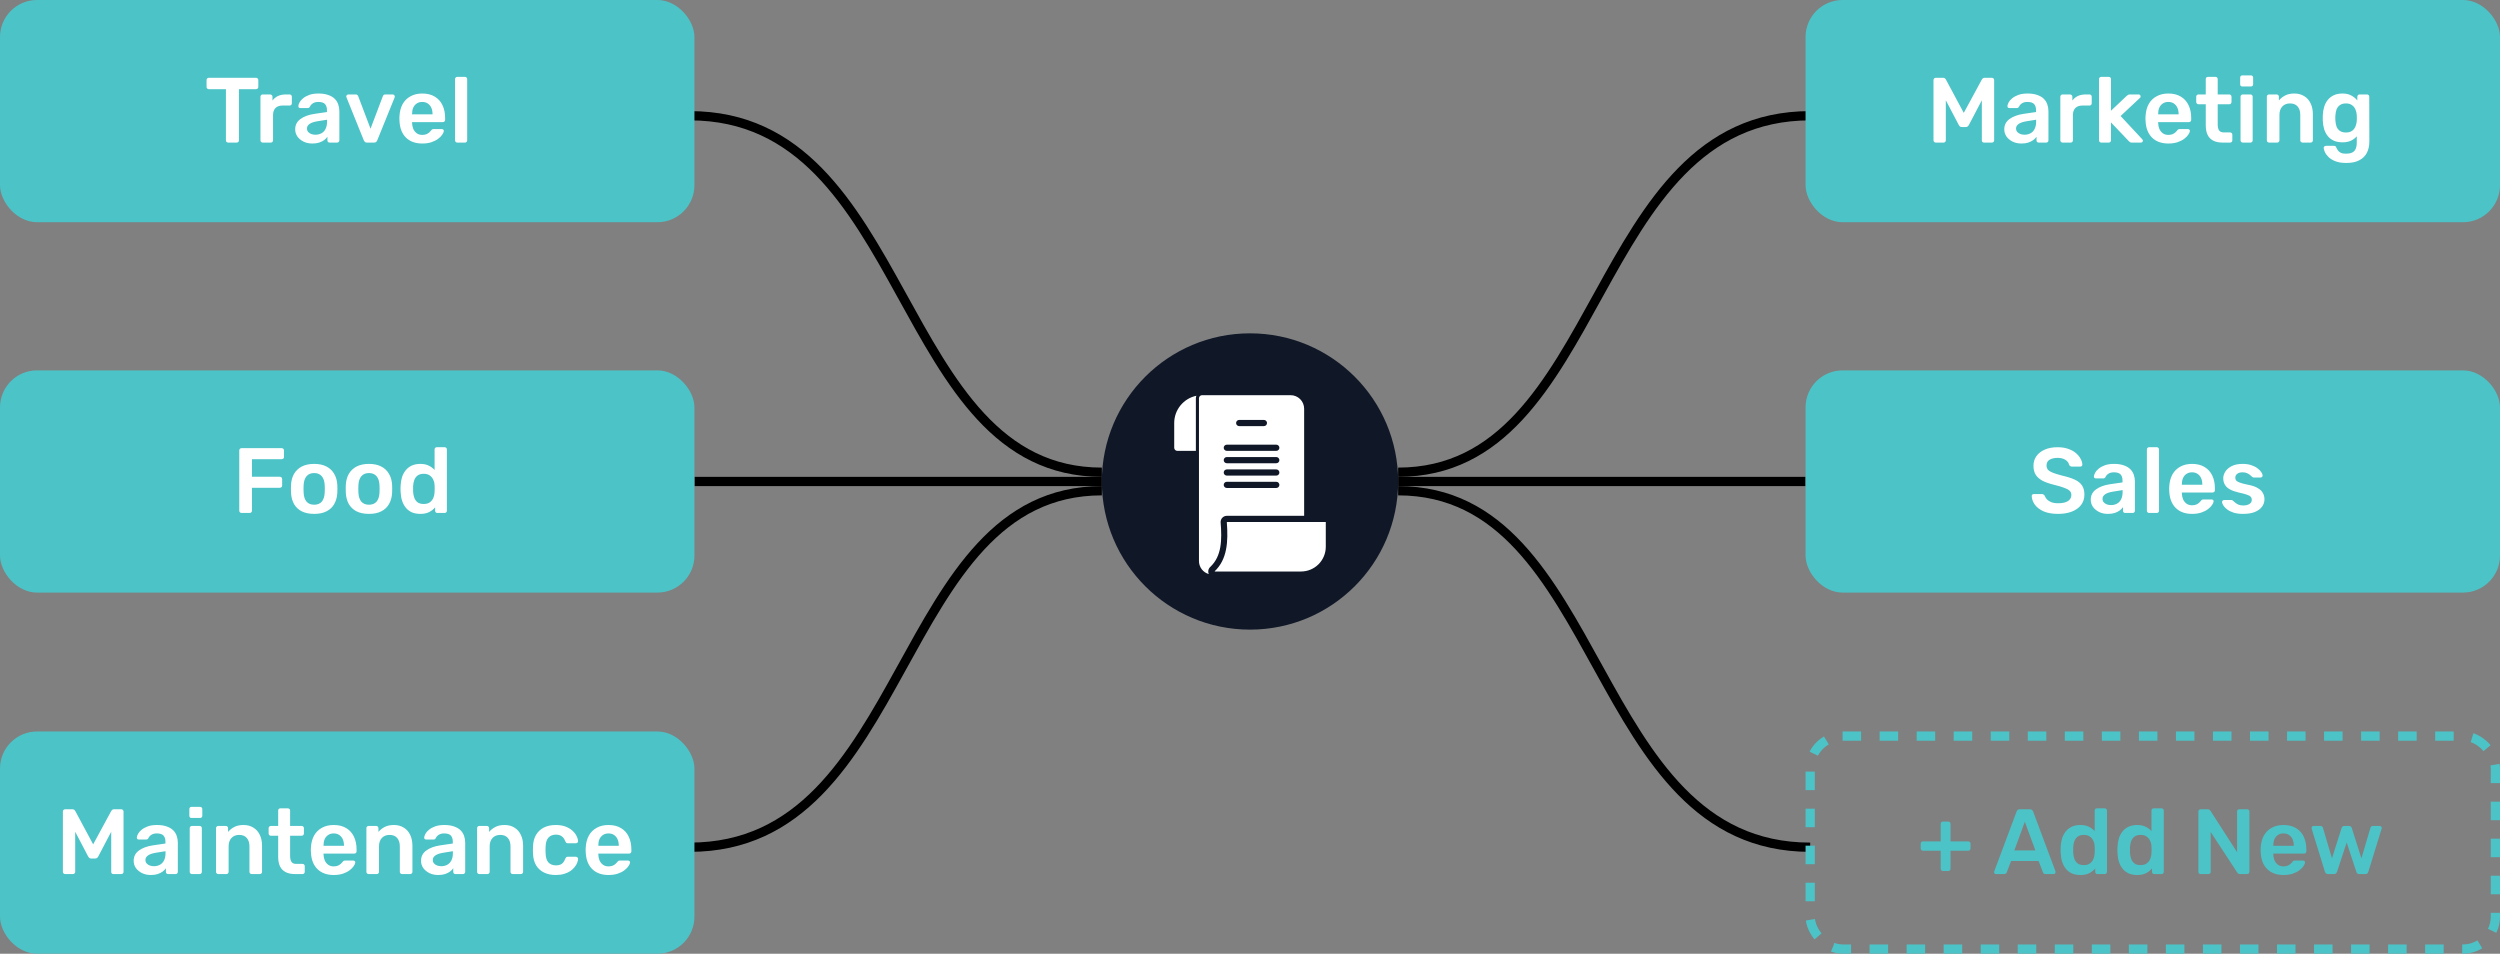 <svg width="1350" height="515" viewBox="0 0 1350 515" fill="none" xmlns="http://www.w3.org/2000/svg">
<rect x="0" y="0" width="1350" height="515" fill="#808080" stroke="none"/>
<path d="M595 260H375" stroke="black" stroke-width="5"/>
<path d="M372.5 62.5C492.5 62.5 482.5 255 595 255" stroke="black" stroke-width="5"/>
<path d="M372.5 457.5C492.5 457.5 482.5 265 595 265" stroke="black" stroke-width="5"/>
<path d="M755 260H975" stroke="black" stroke-width="5"/>
<path d="M977.5 62.5C857.5 62.5 867.5 255 755 255" stroke="black" stroke-width="5"/>
<path d="M977.5 457.5C857.5 457.5 867.5 265 755 265" stroke="black" stroke-width="5"/>
<circle cx="675" cy="260" r="80" fill="#101828"/>
<path fill-rule="evenodd" clip-rule="evenodd" d="M704.233 278.542V220.699C704.233 218.763 703.464 216.906 702.095 215.537C700.726 214.168 698.869 213.398 696.932 213.398H649.112C648.669 213.398 648.244 213.574 647.931 213.888C647.618 214.201 647.442 214.626 647.442 215.069V302.977C647.443 304.567 647.963 306.113 648.922 307.381C649.882 308.649 651.229 309.569 652.759 310.003C652.465 309.365 652.38 308.651 652.516 307.962C652.652 307.273 653.001 306.645 653.514 306.166C659.776 300.321 659.886 291.492 659.144 282.146C659.108 281.687 659.166 281.224 659.317 280.789C659.468 280.353 659.707 279.953 660.02 279.615C660.333 279.276 660.713 279.006 661.135 278.821C661.558 278.637 662.014 278.541 662.475 278.542H704.233ZM689.2 263.509H662.475C662.032 263.509 661.607 263.333 661.294 263.019C660.981 262.706 660.805 262.281 660.805 261.838C660.805 261.395 660.981 260.97 661.294 260.657C661.607 260.344 662.032 260.168 662.475 260.168H689.2C689.643 260.168 690.068 260.344 690.381 260.657C690.695 260.97 690.871 261.395 690.871 261.838C690.871 262.281 690.695 262.706 690.381 263.019C690.068 263.333 689.643 263.509 689.2 263.509ZM689.2 256.827H662.475C662.032 256.827 661.607 256.651 661.294 256.338C660.981 256.025 660.805 255.6 660.805 255.157C660.805 254.714 660.981 254.289 661.294 253.976C661.607 253.663 662.032 253.487 662.475 253.487H689.2C689.643 253.487 690.068 253.663 690.381 253.976C690.695 254.289 690.871 254.714 690.871 255.157C690.871 255.6 690.695 256.025 690.381 256.338C690.068 256.651 689.643 256.827 689.2 256.827ZM689.2 250.146H662.475C662.032 250.146 661.607 249.97 661.294 249.657C660.981 249.343 660.805 248.919 660.805 248.476C660.805 248.033 660.981 247.608 661.294 247.294C661.607 246.981 662.032 246.805 662.475 246.805H689.2C689.643 246.805 690.068 246.981 690.381 247.294C690.695 247.608 690.871 248.033 690.871 248.476C690.871 248.919 690.695 249.343 690.381 249.657C690.068 249.97 689.643 250.146 689.2 250.146ZM689.2 243.465H662.475C662.032 243.465 661.607 243.289 661.294 242.975C660.981 242.662 660.805 242.237 660.805 241.794C660.805 241.351 660.981 240.926 661.294 240.613C661.607 240.3 662.032 240.124 662.475 240.124H689.2C689.643 240.124 690.068 240.3 690.381 240.613C690.695 240.926 690.871 241.351 690.871 241.794C690.871 242.237 690.695 242.662 690.381 242.975C690.068 243.289 689.643 243.465 689.2 243.465ZM682.519 230.102H669.156C668.713 230.102 668.288 229.926 667.975 229.613C667.662 229.299 667.486 228.875 667.486 228.431C667.486 227.988 667.662 227.564 667.975 227.25C668.288 226.937 668.713 226.761 669.156 226.761H682.519C682.962 226.761 683.387 226.937 683.7 227.25C684.013 227.564 684.189 227.988 684.189 228.431C684.189 228.875 684.013 229.299 683.7 229.613C683.387 229.926 682.962 230.102 682.519 230.102Z" fill="white"/>
<path fill-rule="evenodd" clip-rule="evenodd" d="M715.923 295.25C715.923 298.793 714.515 302.191 712.01 304.697C709.505 307.202 706.107 308.61 702.563 308.61H656.08C656.081 308.496 656.003 308.411 655.791 308.61C662.751 302.114 663.294 292.409 662.482 282.028C662.594 281.998 662.741 281.884 662.472 281.884H715.923V295.25ZM646.058 213.711C639.217 215.122 634.076 221.177 634.076 228.433V241.796C634.076 242.239 634.252 242.664 634.565 242.977C634.879 243.29 635.304 243.466 635.747 243.466H645.769V215.071C645.769 214.586 645.872 214.127 646.058 213.711Z" fill="white"/>
<rect width="375" height="120" rx="20" fill="#4CC3C7"/>
<path d="M123.193 77C122.859 77 122.576 76.883 122.343 76.65C122.109 76.417 121.993 76.133 121.993 75.8V48.15H112.743C112.409 48.15 112.126 48.033 111.893 47.8C111.659 47.567 111.543 47.283 111.543 46.95V43.25C111.543 42.883 111.659 42.583 111.893 42.35C112.126 42.117 112.409 42 112.743 42H138.243C138.609 42 138.909 42.117 139.143 42.35C139.376 42.583 139.493 42.883 139.493 43.25V46.95C139.493 47.283 139.376 47.567 139.143 47.8C138.909 48.033 138.609 48.15 138.243 48.15H129.043V75.8C129.043 76.133 128.926 76.417 128.693 76.65C128.459 76.883 128.159 77 127.793 77H123.193ZM141.846 77C141.512 77 141.229 76.883 140.996 76.65C140.762 76.417 140.646 76.133 140.646 75.8V52.25C140.646 51.883 140.762 51.583 140.996 51.35C141.229 51.117 141.512 51 141.846 51H145.896C146.229 51 146.512 51.117 146.746 51.35C147.012 51.583 147.146 51.883 147.146 52.25V54.3C147.912 53.233 148.896 52.417 150.096 51.85C151.329 51.283 152.746 51 154.346 51H156.396C156.762 51 157.046 51.117 157.246 51.35C157.479 51.583 157.596 51.867 157.596 52.2V55.8C157.596 56.133 157.479 56.417 157.246 56.65C157.046 56.883 156.762 57 156.396 57H152.496C150.896 57 149.646 57.45 148.746 58.35C147.879 59.25 147.446 60.483 147.446 62.05V75.8C147.446 76.133 147.329 76.417 147.096 76.65C146.862 76.883 146.562 77 146.196 77H141.846ZM168.655 77.5C166.921 77.5 165.355 77.167 163.955 76.5C162.555 75.8 161.438 74.883 160.605 73.75C159.805 72.583 159.405 71.283 159.405 69.85C159.405 67.517 160.338 65.667 162.205 64.3C164.105 62.9 166.605 61.967 169.705 61.5L176.555 60.5V59.45C176.555 58.05 176.205 56.967 175.505 56.2C174.805 55.433 173.605 55.05 171.905 55.05C170.705 55.05 169.721 55.3 168.955 55.8C168.221 56.267 167.671 56.9 167.305 57.7C167.038 58.133 166.655 58.35 166.155 58.35H162.205C161.838 58.35 161.555 58.25 161.355 58.05C161.188 57.85 161.105 57.583 161.105 57.25C161.138 56.717 161.355 56.067 161.755 55.3C162.155 54.533 162.788 53.8 163.655 53.1C164.521 52.367 165.638 51.75 167.005 51.25C168.371 50.75 170.021 50.5 171.955 50.5C174.055 50.5 175.821 50.767 177.255 51.3C178.721 51.8 179.888 52.483 180.755 53.35C181.621 54.217 182.255 55.233 182.655 56.4C183.055 57.567 183.255 58.8 183.255 60.1V75.8C183.255 76.133 183.138 76.417 182.905 76.65C182.671 76.883 182.388 77 182.055 77H178.005C177.638 77 177.338 76.883 177.105 76.65C176.905 76.417 176.805 76.133 176.805 75.8V73.85C176.371 74.483 175.788 75.083 175.055 75.65C174.321 76.183 173.421 76.633 172.355 77C171.321 77.333 170.088 77.5 168.655 77.5ZM170.355 72.75C171.521 72.75 172.571 72.5 173.505 72C174.471 71.5 175.221 70.733 175.755 69.7C176.321 68.633 176.605 67.3 176.605 65.7V64.65L171.605 65.45C169.638 65.75 168.171 66.233 167.205 66.9C166.238 67.567 165.755 68.383 165.755 69.35C165.755 70.083 165.971 70.717 166.405 71.25C166.871 71.75 167.455 72.133 168.155 72.4C168.855 72.633 169.588 72.75 170.355 72.75ZM198.234 77C197.701 77 197.301 76.883 197.034 76.65C196.801 76.383 196.601 76.083 196.434 75.75L187.084 52.55C187.018 52.383 186.984 52.233 186.984 52.1C186.984 51.8 187.084 51.55 187.284 51.35C187.518 51.117 187.784 51 188.084 51H192.134C192.534 51 192.834 51.117 193.034 51.35C193.234 51.55 193.368 51.75 193.434 51.95L200.084 69.5L206.734 51.95C206.801 51.75 206.934 51.55 207.134 51.35C207.334 51.117 207.634 51 208.034 51H212.134C212.401 51 212.634 51.117 212.834 51.35C213.068 51.55 213.184 51.8 213.184 52.1C213.184 52.233 213.168 52.383 213.134 52.55L203.734 75.75C203.601 76.083 203.401 76.383 203.134 76.65C202.868 76.883 202.468 77 201.934 77H198.234ZM228.018 77.5C224.318 77.5 221.384 76.433 219.218 74.3C217.051 72.167 215.884 69.133 215.718 65.2C215.684 64.867 215.668 64.45 215.668 63.95C215.668 63.417 215.684 63 215.718 62.7C215.851 60.2 216.418 58.033 217.418 56.2C218.451 54.367 219.868 52.967 221.668 52C223.468 51 225.584 50.5 228.018 50.5C230.718 50.5 232.984 51.067 234.818 52.2C236.651 53.3 238.034 54.85 238.968 56.85C239.901 58.817 240.368 61.1 240.368 63.7V64.75C240.368 65.083 240.251 65.367 240.018 65.6C239.784 65.833 239.484 65.95 239.118 65.95H222.518C222.518 65.95 222.518 66 222.518 66.1C222.518 66.2 222.518 66.283 222.518 66.35C222.551 67.517 222.768 68.6 223.168 69.6C223.601 70.567 224.218 71.35 225.018 71.95C225.851 72.55 226.834 72.85 227.968 72.85C228.901 72.85 229.684 72.717 230.318 72.45C230.951 72.15 231.468 71.817 231.868 71.45C232.268 71.083 232.551 70.783 232.718 70.55C233.018 70.15 233.251 69.917 233.418 69.85C233.618 69.75 233.901 69.7 234.268 69.7H238.568C238.901 69.7 239.168 69.8 239.368 70C239.601 70.2 239.701 70.45 239.668 70.75C239.634 71.283 239.351 71.933 238.818 72.7C238.318 73.467 237.584 74.217 236.618 74.95C235.651 75.683 234.434 76.3 232.968 76.8C231.534 77.267 229.884 77.5 228.018 77.5ZM222.518 61.75H233.568V61.6C233.568 60.3 233.351 59.167 232.918 58.2C232.484 57.233 231.851 56.467 231.018 55.9C230.184 55.333 229.184 55.05 228.018 55.05C226.851 55.05 225.851 55.333 225.018 55.9C224.184 56.467 223.551 57.233 223.118 58.2C222.718 59.167 222.518 60.3 222.518 61.6V61.75ZM246.925 77C246.592 77 246.308 76.883 246.075 76.65C245.842 76.417 245.725 76.133 245.725 75.8V42.7C245.725 42.367 245.842 42.083 246.075 41.85C246.308 41.617 246.592 41.5 246.925 41.5H251.075C251.408 41.5 251.692 41.617 251.925 41.85C252.158 42.083 252.275 42.367 252.275 42.7V75.8C252.275 76.133 252.158 76.417 251.925 76.65C251.692 76.883 251.408 77 251.075 77H246.925Z" fill="white"/>
<rect y="200" width="375" height="120" rx="20" fill="#4CC3C7"/>
<path d="M130.408 277C130.074 277 129.791 276.883 129.558 276.65C129.324 276.417 129.208 276.133 129.208 275.8V243.25C129.208 242.883 129.324 242.583 129.558 242.35C129.791 242.117 130.074 242 130.408 242H152.108C152.474 242 152.774 242.117 153.008 242.35C153.241 242.583 153.358 242.883 153.358 243.25V246.75C153.358 247.117 153.241 247.417 153.008 247.65C152.774 247.85 152.474 247.95 152.108 247.95H136.058V257.45H151.108C151.474 257.45 151.774 257.567 152.008 257.8C152.241 258.033 152.358 258.333 152.358 258.7V262.2C152.358 262.533 152.241 262.817 152.008 263.05C151.774 263.283 151.474 263.4 151.108 263.4H136.058V275.8C136.058 276.133 135.941 276.417 135.708 276.65C135.474 276.883 135.174 277 134.808 277H130.408ZM169.649 277.5C166.982 277.5 164.732 277.033 162.899 276.1C161.099 275.167 159.715 273.85 158.749 272.15C157.815 270.45 157.282 268.467 157.149 266.2C157.115 265.6 157.099 264.867 157.099 264C157.099 263.133 157.115 262.4 157.149 261.8C157.282 259.5 157.832 257.517 158.799 255.85C159.799 254.15 161.199 252.833 162.999 251.9C164.832 250.967 167.049 250.5 169.649 250.5C172.249 250.5 174.449 250.967 176.249 251.9C178.082 252.833 179.482 254.15 180.449 255.85C181.449 257.517 182.015 259.5 182.149 261.8C182.182 262.4 182.199 263.133 182.199 264C182.199 264.867 182.182 265.6 182.149 266.2C182.015 268.467 181.465 270.45 180.499 272.15C179.565 273.85 178.182 275.167 176.349 276.1C174.549 277.033 172.315 277.5 169.649 277.5ZM169.649 272.55C171.415 272.55 172.782 272 173.749 270.9C174.715 269.767 175.249 268.117 175.349 265.95C175.382 265.45 175.399 264.8 175.399 264C175.399 263.2 175.382 262.55 175.349 262.05C175.249 259.917 174.715 258.283 173.749 257.15C172.782 256.017 171.415 255.45 169.649 255.45C167.882 255.45 166.515 256.017 165.549 257.15C164.582 258.283 164.049 259.917 163.949 262.05C163.915 262.55 163.899 263.2 163.899 264C163.899 264.8 163.915 265.45 163.949 265.95C164.049 268.117 164.582 269.767 165.549 270.9C166.515 272 167.882 272.55 169.649 272.55ZM199.238 277.5C196.572 277.5 194.322 277.033 192.488 276.1C190.688 275.167 189.305 273.85 188.338 272.15C187.405 270.45 186.872 268.467 186.738 266.2C186.705 265.6 186.688 264.867 186.688 264C186.688 263.133 186.705 262.4 186.738 261.8C186.872 259.5 187.422 257.517 188.388 255.85C189.388 254.15 190.788 252.833 192.588 251.9C194.422 250.967 196.638 250.5 199.238 250.5C201.838 250.5 204.038 250.967 205.838 251.9C207.672 252.833 209.072 254.15 210.038 255.85C211.038 257.517 211.605 259.5 211.738 261.8C211.772 262.4 211.788 263.133 211.788 264C211.788 264.867 211.772 265.6 211.738 266.2C211.605 268.467 211.055 270.45 210.088 272.15C209.155 273.85 207.772 275.167 205.938 276.1C204.138 277.033 201.905 277.5 199.238 277.5ZM199.238 272.55C201.005 272.55 202.372 272 203.338 270.9C204.305 269.767 204.838 268.117 204.938 265.95C204.972 265.45 204.988 264.8 204.988 264C204.988 263.2 204.972 262.55 204.938 262.05C204.838 259.917 204.305 258.283 203.338 257.15C202.372 256.017 201.005 255.45 199.238 255.45C197.472 255.45 196.105 256.017 195.138 257.15C194.172 258.283 193.638 259.917 193.538 262.05C193.505 262.55 193.488 263.2 193.488 264C193.488 264.8 193.505 265.45 193.538 265.95C193.638 268.117 194.172 269.767 195.138 270.9C196.105 272 197.472 272.55 199.238 272.55ZM226.978 277.5C225.245 277.5 223.712 277.217 222.378 276.65C221.078 276.05 219.995 275.217 219.128 274.15C218.262 273.083 217.595 271.833 217.128 270.4C216.662 268.933 216.395 267.333 216.328 265.6C216.295 265 216.278 264.467 216.278 264C216.278 263.5 216.295 262.95 216.328 262.35C216.395 260.683 216.645 259.133 217.078 257.7C217.545 256.267 218.212 255.017 219.078 253.95C219.978 252.85 221.078 252 222.378 251.4C223.712 250.8 225.245 250.5 226.978 250.5C228.778 250.5 230.295 250.817 231.528 251.45C232.795 252.05 233.845 252.833 234.678 253.8V242.7C234.678 242.367 234.778 242.083 234.978 241.85C235.212 241.617 235.512 241.5 235.878 241.5H240.128C240.462 241.5 240.745 241.617 240.978 241.85C241.212 242.083 241.328 242.367 241.328 242.7V275.8C241.328 276.133 241.212 276.417 240.978 276.65C240.745 276.883 240.462 277 240.128 277H236.178C235.812 277 235.512 276.883 235.278 276.65C235.078 276.417 234.978 276.133 234.978 275.8V273.95C234.145 274.983 233.078 275.833 231.778 276.5C230.512 277.167 228.912 277.5 226.978 277.5ZM228.828 272.15C230.228 272.15 231.345 271.833 232.178 271.2C233.012 270.567 233.628 269.767 234.028 268.8C234.428 267.8 234.645 266.783 234.678 265.75C234.712 265.15 234.728 264.517 234.728 263.85C234.728 263.15 234.712 262.5 234.678 261.9C234.645 260.9 234.412 259.95 233.978 259.05C233.545 258.117 232.912 257.35 232.078 256.75C231.245 256.15 230.162 255.85 228.828 255.85C227.428 255.85 226.312 256.167 225.478 256.8C224.678 257.4 224.095 258.2 223.728 259.2C223.362 260.2 223.145 261.3 223.078 262.5C223.045 263.5 223.045 264.5 223.078 265.5C223.145 266.7 223.362 267.8 223.728 268.8C224.095 269.8 224.678 270.617 225.478 271.25C226.312 271.85 227.428 272.15 228.828 272.15Z" fill="white"/>
<rect x="975" y="200" width="375" height="120" rx="20" fill="#4CC3C7"/>
<path d="M1111.38 277.5C1108.28 277.5 1105.68 277.05 1103.58 276.15C1101.51 275.217 1099.93 274.017 1098.83 272.55C1097.76 271.05 1097.19 269.483 1097.13 267.85C1097.13 267.55 1097.23 267.3 1097.43 267.1C1097.63 266.9 1097.88 266.8 1098.18 266.8H1102.63C1103.06 266.8 1103.38 266.9 1103.58 267.1C1103.81 267.267 1104.01 267.483 1104.18 267.75C1104.38 268.383 1104.76 269.017 1105.33 269.65C1105.89 270.25 1106.66 270.75 1107.63 271.15C1108.63 271.55 1109.88 271.75 1111.38 271.75C1113.78 271.75 1115.56 271.35 1116.73 270.55C1117.93 269.75 1118.53 268.667 1118.53 267.3C1118.53 266.333 1118.21 265.567 1117.58 265C1116.94 264.4 1115.96 263.867 1114.63 263.4C1113.33 262.9 1111.59 262.383 1109.43 261.85C1106.93 261.25 1104.83 260.533 1103.13 259.7C1101.46 258.833 1100.19 257.75 1099.33 256.45C1098.49 255.15 1098.08 253.5 1098.08 251.5C1098.08 249.567 1098.59 247.85 1099.63 246.35C1100.69 244.85 1102.19 243.667 1104.13 242.8C1106.09 241.933 1108.43 241.5 1111.13 241.5C1113.29 241.5 1115.21 241.8 1116.88 242.4C1118.54 242.967 1119.93 243.733 1121.03 244.7C1122.13 245.633 1122.96 246.65 1123.53 247.75C1124.13 248.817 1124.44 249.867 1124.48 250.9C1124.48 251.167 1124.38 251.417 1124.18 251.65C1124.01 251.85 1123.76 251.95 1123.43 251.95H1118.78C1118.51 251.95 1118.24 251.883 1117.98 251.75C1117.71 251.617 1117.49 251.367 1117.33 251C1117.13 249.967 1116.48 249.083 1115.38 248.35C1114.28 247.617 1112.86 247.25 1111.13 247.25C1109.33 247.25 1107.88 247.583 1106.78 248.25C1105.68 248.917 1105.13 249.95 1105.13 251.35C1105.13 252.283 1105.39 253.067 1105.93 253.7C1106.49 254.3 1107.38 254.833 1108.58 255.3C1109.81 255.767 1111.43 256.267 1113.43 256.8C1116.26 257.433 1118.58 258.167 1120.38 259C1122.18 259.833 1123.49 260.9 1124.33 262.2C1125.16 263.467 1125.58 265.083 1125.58 267.05C1125.58 269.25 1124.98 271.133 1123.78 272.7C1122.61 274.233 1120.96 275.417 1118.83 276.25C1116.69 277.083 1114.21 277.5 1111.38 277.5ZM1138.26 277.5C1136.52 277.5 1134.96 277.167 1133.56 276.5C1132.16 275.8 1131.04 274.883 1130.21 273.75C1129.41 272.583 1129.01 271.283 1129.01 269.85C1129.01 267.517 1129.94 265.667 1131.81 264.3C1133.71 262.9 1136.21 261.967 1139.31 261.5L1146.16 260.5V259.45C1146.16 258.05 1145.81 256.967 1145.11 256.2C1144.41 255.433 1143.21 255.05 1141.51 255.05C1140.31 255.05 1139.32 255.3 1138.56 255.8C1137.82 256.267 1137.27 256.9 1136.91 257.7C1136.64 258.133 1136.26 258.35 1135.76 258.35H1131.81C1131.44 258.35 1131.16 258.25 1130.96 258.05C1130.79 257.85 1130.71 257.583 1130.71 257.25C1130.74 256.717 1130.96 256.067 1131.36 255.3C1131.76 254.533 1132.39 253.8 1133.26 253.1C1134.12 252.367 1135.24 251.75 1136.61 251.25C1137.97 250.75 1139.62 250.5 1141.56 250.5C1143.66 250.5 1145.42 250.767 1146.86 251.3C1148.32 251.8 1149.49 252.483 1150.36 253.35C1151.22 254.217 1151.86 255.233 1152.26 256.4C1152.66 257.567 1152.86 258.8 1152.86 260.1V275.8C1152.86 276.133 1152.74 276.417 1152.51 276.65C1152.27 276.883 1151.99 277 1151.66 277H1147.61C1147.24 277 1146.94 276.883 1146.71 276.65C1146.51 276.417 1146.41 276.133 1146.41 275.8V273.85C1145.97 274.483 1145.39 275.083 1144.66 275.65C1143.92 276.183 1143.02 276.633 1141.96 277C1140.92 277.333 1139.69 277.5 1138.26 277.5ZM1139.96 272.75C1141.12 272.75 1142.17 272.5 1143.11 272C1144.07 271.5 1144.82 270.733 1145.36 269.7C1145.92 268.633 1146.21 267.3 1146.21 265.7V264.65L1141.21 265.45C1139.24 265.75 1137.77 266.233 1136.81 266.9C1135.84 267.567 1135.36 268.383 1135.36 269.35C1135.36 270.083 1135.57 270.717 1136.01 271.25C1136.47 271.75 1137.06 272.133 1137.76 272.4C1138.46 272.633 1139.19 272.75 1139.96 272.75ZM1160.52 277C1160.19 277 1159.91 276.883 1159.67 276.65C1159.44 276.417 1159.32 276.133 1159.32 275.8V242.7C1159.32 242.367 1159.44 242.083 1159.67 241.85C1159.91 241.617 1160.19 241.5 1160.52 241.5H1164.67C1165.01 241.5 1165.29 241.617 1165.52 241.85C1165.76 242.083 1165.87 242.367 1165.87 242.7V275.8C1165.87 276.133 1165.76 276.417 1165.52 276.65C1165.29 276.883 1165.01 277 1164.67 277H1160.52ZM1183.7 277.5C1180 277.5 1177.07 276.433 1174.9 274.3C1172.74 272.167 1171.57 269.133 1171.4 265.2C1171.37 264.867 1171.35 264.45 1171.35 263.95C1171.35 263.417 1171.37 263 1171.4 262.7C1171.54 260.2 1172.1 258.033 1173.1 256.2C1174.14 254.367 1175.55 252.967 1177.35 252C1179.15 251 1181.27 250.5 1183.7 250.5C1186.4 250.5 1188.67 251.067 1190.5 252.2C1192.34 253.3 1193.72 254.85 1194.65 256.85C1195.59 258.817 1196.05 261.1 1196.05 263.7V264.75C1196.05 265.083 1195.94 265.367 1195.7 265.6C1195.47 265.833 1195.17 265.95 1194.8 265.95H1178.2C1178.2 265.95 1178.2 266 1178.2 266.1C1178.2 266.2 1178.2 266.283 1178.2 266.35C1178.24 267.517 1178.45 268.6 1178.85 269.6C1179.29 270.567 1179.9 271.35 1180.7 271.95C1181.54 272.55 1182.52 272.85 1183.65 272.85C1184.59 272.85 1185.37 272.717 1186 272.45C1186.64 272.15 1187.15 271.817 1187.55 271.45C1187.95 271.083 1188.24 270.783 1188.4 270.55C1188.7 270.15 1188.94 269.917 1189.1 269.85C1189.3 269.75 1189.59 269.7 1189.95 269.7H1194.25C1194.59 269.7 1194.85 269.8 1195.05 270C1195.29 270.2 1195.39 270.45 1195.35 270.75C1195.32 271.283 1195.04 271.933 1194.5 272.7C1194 273.467 1193.27 274.217 1192.3 274.95C1191.34 275.683 1190.12 276.3 1188.65 276.8C1187.22 277.267 1185.57 277.5 1183.7 277.5ZM1178.2 261.75H1189.25V261.6C1189.25 260.3 1189.04 259.167 1188.6 258.2C1188.17 257.233 1187.54 256.467 1186.7 255.9C1185.87 255.333 1184.87 255.05 1183.7 255.05C1182.54 255.05 1181.54 255.333 1180.7 255.9C1179.87 256.467 1179.24 257.233 1178.8 258.2C1178.4 259.167 1178.2 260.3 1178.2 261.6V261.75ZM1211.21 277.5C1209.21 277.5 1207.49 277.267 1206.06 276.8C1204.66 276.333 1203.51 275.75 1202.61 275.05C1201.71 274.35 1201.04 273.65 1200.61 272.95C1200.18 272.25 1199.94 271.667 1199.91 271.2C1199.88 270.833 1199.98 270.55 1200.21 270.35C1200.48 270.117 1200.76 270 1201.06 270H1205.01C1205.14 270 1205.26 270.017 1205.36 270.05C1205.46 270.083 1205.59 270.183 1205.76 270.35C1206.19 270.717 1206.64 271.1 1207.11 271.5C1207.61 271.9 1208.19 272.25 1208.86 272.55C1209.53 272.817 1210.36 272.95 1211.36 272.95C1212.66 272.95 1213.74 272.7 1214.61 272.2C1215.51 271.667 1215.96 270.917 1215.96 269.95C1215.96 269.25 1215.76 268.683 1215.36 268.25C1214.99 267.817 1214.29 267.433 1213.26 267.1C1212.23 266.733 1210.76 266.35 1208.86 265.95C1206.99 265.517 1205.44 264.967 1204.21 264.3C1202.98 263.633 1202.06 262.8 1201.46 261.8C1200.86 260.8 1200.56 259.633 1200.56 258.3C1200.56 257 1200.94 255.767 1201.71 254.6C1202.51 253.4 1203.68 252.417 1205.21 251.65C1206.78 250.883 1208.71 250.5 1211.01 250.5C1212.81 250.5 1214.38 250.733 1215.71 251.2C1217.04 251.633 1218.14 252.183 1219.01 252.85C1219.91 253.517 1220.59 254.2 1221.06 254.9C1221.53 255.567 1221.78 256.15 1221.81 256.65C1221.84 257.017 1221.74 257.317 1221.51 257.55C1221.28 257.75 1221.01 257.85 1220.71 257.85H1217.01C1216.84 257.85 1216.69 257.817 1216.56 257.75C1216.43 257.683 1216.29 257.6 1216.16 257.5C1215.79 257.167 1215.39 256.817 1214.96 256.45C1214.53 256.083 1213.99 255.767 1213.36 255.5C1212.76 255.2 1211.96 255.05 1210.96 255.05C1209.69 255.05 1208.73 255.333 1208.06 255.9C1207.39 256.433 1207.06 257.117 1207.06 257.95C1207.06 258.517 1207.21 259.017 1207.51 259.45C1207.84 259.85 1208.49 260.233 1209.46 260.6C1210.43 260.967 1211.89 261.35 1213.86 261.75C1216.09 262.15 1217.86 262.75 1219.16 263.55C1220.49 264.317 1221.43 265.217 1221.96 266.25C1222.53 267.25 1222.81 268.367 1222.81 269.6C1222.81 271.1 1222.36 272.45 1221.46 273.65C1220.59 274.85 1219.29 275.8 1217.56 276.5C1215.86 277.167 1213.74 277.5 1211.21 277.5Z" fill="white"/>
<rect x="975" width="375" height="120" rx="20" fill="#4CC3C7"/>
<path d="M1045.34 77C1044.97 77 1044.67 76.883 1044.44 76.65C1044.2 76.417 1044.09 76.133 1044.09 75.8V43.25C1044.09 42.883 1044.2 42.583 1044.44 42.35C1044.67 42.117 1044.97 42 1045.34 42H1049.29C1049.75 42 1050.1 42.133 1050.34 42.4C1050.57 42.633 1050.72 42.817 1050.79 42.95L1060.44 60.95L1070.19 42.95C1070.25 42.817 1070.4 42.633 1070.64 42.4C1070.87 42.133 1071.22 42 1071.69 42H1075.59C1075.95 42 1076.25 42.117 1076.49 42.35C1076.72 42.583 1076.84 42.883 1076.84 43.25V75.8C1076.84 76.133 1076.72 76.417 1076.49 76.65C1076.25 76.883 1075.95 77 1075.59 77H1071.39C1071.02 77 1070.72 76.883 1070.49 76.65C1070.29 76.417 1070.19 76.133 1070.19 75.8V54.15L1063.19 67.5C1063.02 67.8 1062.8 68.067 1062.54 68.3C1062.27 68.5 1061.92 68.6 1061.49 68.6H1059.44C1058.97 68.6 1058.6 68.5 1058.34 68.3C1058.1 68.067 1057.9 67.8 1057.74 67.5L1050.74 54.15V75.8C1050.74 76.133 1050.62 76.417 1050.39 76.65C1050.15 76.883 1049.87 77 1049.54 77H1045.34ZM1091.56 77.5C1089.83 77.5 1088.26 77.167 1086.86 76.5C1085.46 75.8 1084.35 74.883 1083.51 73.75C1082.71 72.583 1082.31 71.283 1082.31 69.85C1082.31 67.517 1083.25 65.667 1085.11 64.3C1087.01 62.9 1089.51 61.967 1092.61 61.5L1099.46 60.5V59.45C1099.46 58.05 1099.11 56.967 1098.41 56.2C1097.71 55.433 1096.51 55.05 1094.81 55.05C1093.61 55.05 1092.63 55.3 1091.86 55.8C1091.13 56.267 1090.58 56.9 1090.21 57.7C1089.95 58.133 1089.56 58.35 1089.06 58.35H1085.11C1084.75 58.35 1084.46 58.25 1084.26 58.05C1084.1 57.85 1084.01 57.583 1084.01 57.25C1084.05 56.717 1084.26 56.067 1084.66 55.3C1085.06 54.533 1085.7 53.8 1086.56 53.1C1087.43 52.367 1088.55 51.75 1089.91 51.25C1091.28 50.75 1092.93 50.5 1094.86 50.5C1096.96 50.5 1098.73 50.767 1100.16 51.3C1101.63 51.8 1102.8 52.483 1103.66 53.35C1104.53 54.217 1105.16 55.233 1105.56 56.4C1105.96 57.567 1106.16 58.8 1106.16 60.1V75.8C1106.16 76.133 1106.05 76.417 1105.81 76.65C1105.58 76.883 1105.3 77 1104.96 77H1100.91C1100.55 77 1100.25 76.883 1100.01 76.65C1099.81 76.417 1099.71 76.133 1099.71 75.8V73.85C1099.28 74.483 1098.7 75.083 1097.96 75.65C1097.23 76.183 1096.33 76.633 1095.26 77C1094.23 77.333 1093 77.5 1091.56 77.5ZM1093.26 72.75C1094.43 72.75 1095.48 72.5 1096.41 72C1097.38 71.5 1098.13 70.733 1098.66 69.7C1099.23 68.633 1099.51 67.3 1099.51 65.7V64.65L1094.51 65.45C1092.55 65.75 1091.08 66.233 1090.11 66.9C1089.15 67.567 1088.66 68.383 1088.66 69.35C1088.66 70.083 1088.88 70.717 1089.31 71.25C1089.78 71.75 1090.36 72.133 1091.06 72.4C1091.76 72.633 1092.5 72.75 1093.26 72.75ZM1113.78 77C1113.44 77 1113.16 76.883 1112.93 76.65C1112.69 76.417 1112.58 76.133 1112.58 75.8V52.25C1112.58 51.883 1112.69 51.583 1112.93 51.35C1113.16 51.117 1113.44 51 1113.78 51H1117.83C1118.16 51 1118.44 51.117 1118.68 51.35C1118.94 51.583 1119.08 51.883 1119.08 52.25V54.3C1119.84 53.233 1120.83 52.417 1122.03 51.85C1123.26 51.283 1124.68 51 1126.28 51H1128.33C1128.69 51 1128.98 51.117 1129.18 51.35C1129.41 51.583 1129.53 51.867 1129.53 52.2V55.8C1129.53 56.133 1129.41 56.417 1129.18 56.65C1128.98 56.883 1128.69 57 1128.33 57H1124.43C1122.83 57 1121.58 57.45 1120.68 58.35C1119.81 59.25 1119.38 60.483 1119.38 62.05V75.8C1119.38 76.133 1119.26 76.417 1119.03 76.65C1118.79 76.883 1118.49 77 1118.13 77H1113.78ZM1134.68 77C1134.34 77 1134.06 76.883 1133.83 76.65C1133.59 76.417 1133.48 76.133 1133.48 75.8V42.7C1133.48 42.367 1133.59 42.083 1133.83 41.85C1134.06 41.617 1134.34 41.5 1134.68 41.5H1138.73C1139.09 41.5 1139.38 41.617 1139.58 41.85C1139.81 42.083 1139.93 42.367 1139.93 42.7V59.8L1148.33 51.85C1148.63 51.583 1148.89 51.383 1149.13 51.25C1149.36 51.083 1149.71 51 1150.18 51H1154.83C1155.16 51 1155.43 51.1 1155.63 51.3C1155.83 51.5 1155.93 51.767 1155.93 52.1C1155.93 52.233 1155.89 52.383 1155.83 52.55C1155.76 52.717 1155.63 52.867 1155.43 53L1145.13 62.65L1156.68 75.05C1157.01 75.383 1157.18 75.667 1157.18 75.9C1157.18 76.233 1157.06 76.5 1156.83 76.7C1156.63 76.9 1156.38 77 1156.08 77H1151.33C1150.83 77 1150.46 76.933 1150.23 76.8C1150.03 76.633 1149.78 76.417 1149.48 76.15L1139.93 66.1V75.8C1139.93 76.133 1139.81 76.417 1139.58 76.65C1139.38 76.883 1139.09 77 1138.73 77H1134.68ZM1170.9 77.5C1167.2 77.5 1164.26 76.433 1162.1 74.3C1159.93 72.167 1158.76 69.133 1158.6 65.2C1158.56 64.867 1158.55 64.45 1158.55 63.95C1158.55 63.417 1158.56 63 1158.6 62.7C1158.73 60.2 1159.3 58.033 1160.3 56.2C1161.33 54.367 1162.75 52.967 1164.55 52C1166.35 51 1168.46 50.5 1170.9 50.5C1173.6 50.5 1175.86 51.067 1177.7 52.2C1179.53 53.3 1180.91 54.85 1181.85 56.85C1182.78 58.817 1183.25 61.1 1183.25 63.7V64.75C1183.25 65.083 1183.13 65.367 1182.9 65.6C1182.66 65.833 1182.36 65.95 1182 65.95H1165.4C1165.4 65.95 1165.4 66 1165.4 66.1C1165.4 66.2 1165.4 66.283 1165.4 66.35C1165.43 67.517 1165.65 68.6 1166.05 69.6C1166.48 70.567 1167.1 71.35 1167.9 71.95C1168.73 72.55 1169.71 72.85 1170.85 72.85C1171.78 72.85 1172.56 72.717 1173.2 72.45C1173.83 72.15 1174.35 71.817 1174.75 71.45C1175.15 71.083 1175.43 70.783 1175.6 70.55C1175.9 70.15 1176.13 69.917 1176.3 69.85C1176.5 69.75 1176.78 69.7 1177.15 69.7H1181.45C1181.78 69.7 1182.05 69.8 1182.25 70C1182.48 70.2 1182.58 70.45 1182.55 70.75C1182.51 71.283 1182.23 71.933 1181.7 72.7C1181.2 73.467 1180.46 74.217 1179.5 74.95C1178.53 75.683 1177.31 76.3 1175.85 76.8C1174.41 77.267 1172.76 77.5 1170.9 77.5ZM1165.4 61.75H1176.45V61.6C1176.45 60.3 1176.23 59.167 1175.8 58.2C1175.36 57.233 1174.73 56.467 1173.9 55.9C1173.06 55.333 1172.06 55.05 1170.9 55.05C1169.73 55.05 1168.73 55.333 1167.9 55.9C1167.06 56.467 1166.43 57.233 1166 58.2C1165.6 59.167 1165.4 60.3 1165.4 61.6V61.75ZM1200.21 77C1198.21 77 1196.52 76.65 1195.16 75.95C1193.79 75.25 1192.77 74.217 1192.11 72.85C1191.44 71.45 1191.11 69.717 1191.11 67.65V56.3H1187.16C1186.82 56.3 1186.54 56.183 1186.31 55.95C1186.07 55.717 1185.96 55.433 1185.96 55.1V52.2C1185.96 51.867 1186.07 51.583 1186.31 51.35C1186.54 51.117 1186.82 51 1187.16 51H1191.11V42.7C1191.11 42.367 1191.21 42.083 1191.41 41.85C1191.64 41.617 1191.94 41.5 1192.31 41.5H1196.36C1196.69 41.5 1196.97 41.617 1197.21 41.85C1197.44 42.083 1197.56 42.367 1197.56 42.7V51H1203.81C1204.14 51 1204.42 51.117 1204.66 51.35C1204.89 51.583 1205.01 51.867 1205.01 52.2V55.1C1205.01 55.433 1204.89 55.717 1204.66 55.95C1204.42 56.183 1204.14 56.3 1203.81 56.3H1197.56V67.15C1197.56 68.517 1197.79 69.583 1198.26 70.35C1198.76 71.117 1199.61 71.5 1200.81 71.5H1204.26C1204.59 71.5 1204.87 71.617 1205.11 71.85C1205.34 72.083 1205.46 72.367 1205.46 72.7V75.8C1205.46 76.133 1205.34 76.417 1205.11 76.65C1204.87 76.883 1204.59 77 1204.26 77H1200.21ZM1211.09 77C1210.76 77 1210.48 76.883 1210.24 76.65C1210.01 76.417 1209.89 76.133 1209.89 75.8V52.2C1209.89 51.867 1210.01 51.583 1210.24 51.35C1210.48 51.117 1210.76 51 1211.09 51H1215.24C1215.61 51 1215.89 51.117 1216.09 51.35C1216.33 51.583 1216.44 51.867 1216.44 52.2V75.8C1216.44 76.133 1216.33 76.417 1216.09 76.65C1215.89 76.883 1215.61 77 1215.24 77H1211.09ZM1210.89 46.7C1210.53 46.7 1210.23 46.6 1209.99 46.4C1209.79 46.167 1209.69 45.867 1209.69 45.5V41.9C1209.69 41.567 1209.79 41.283 1209.99 41.05C1210.23 40.817 1210.53 40.7 1210.89 40.7H1215.44C1215.81 40.7 1216.11 40.817 1216.34 41.05C1216.58 41.283 1216.69 41.567 1216.69 41.9V45.5C1216.69 45.867 1216.58 46.167 1216.34 46.4C1216.11 46.6 1215.81 46.7 1215.44 46.7H1210.89ZM1225.3 77C1224.97 77 1224.69 76.883 1224.45 76.65C1224.22 76.417 1224.1 76.133 1224.1 75.8V52.2C1224.1 51.867 1224.22 51.583 1224.45 51.35C1224.69 51.117 1224.97 51 1225.3 51H1229.4C1229.74 51 1230.02 51.117 1230.25 51.35C1230.49 51.583 1230.6 51.867 1230.6 52.2V54.25C1231.47 53.183 1232.57 52.3 1233.9 51.6C1235.27 50.867 1236.95 50.5 1238.95 50.5C1240.99 50.5 1242.75 50.967 1244.25 51.9C1245.75 52.8 1246.9 54.083 1247.7 55.75C1248.54 57.417 1248.95 59.417 1248.95 61.75V75.8C1248.95 76.133 1248.84 76.417 1248.6 76.65C1248.37 76.883 1248.09 77 1247.75 77H1243.35C1243.02 77 1242.74 76.883 1242.5 76.65C1242.27 76.417 1242.15 76.133 1242.15 75.8V62.05C1242.15 60.117 1241.67 58.6 1240.7 57.5C1239.77 56.4 1238.4 55.85 1236.6 55.85C1234.87 55.85 1233.49 56.4 1232.45 57.5C1231.42 58.6 1230.9 60.117 1230.9 62.05V75.8C1230.9 76.133 1230.79 76.417 1230.55 76.65C1230.32 76.883 1230.04 77 1229.7 77H1225.3ZM1267.05 88C1264.62 88 1262.62 87.683 1261.05 87.05C1259.49 86.417 1258.25 85.65 1257.35 84.75C1256.45 83.85 1255.8 82.95 1255.4 82.05C1255.04 81.183 1254.84 80.5 1254.8 80C1254.77 79.667 1254.87 79.367 1255.1 79.1C1255.37 78.867 1255.67 78.75 1256 78.75H1260.35C1260.69 78.75 1260.95 78.817 1261.15 78.95C1261.35 79.117 1261.52 79.4 1261.65 79.8C1261.85 80.233 1262.12 80.7 1262.45 81.2C1262.79 81.7 1263.29 82.117 1263.95 82.45C1264.65 82.817 1265.6 83 1266.8 83C1268.07 83 1269.14 82.817 1270 82.45C1270.87 82.083 1271.52 81.467 1271.95 80.6C1272.42 79.733 1272.65 78.533 1272.65 77V73.6C1271.85 74.567 1270.82 75.35 1269.55 75.95C1268.32 76.55 1266.79 76.85 1264.95 76.85C1263.15 76.85 1261.6 76.567 1260.3 76C1259 75.4 1257.92 74.583 1257.05 73.55C1256.19 72.483 1255.52 71.233 1255.05 69.8C1254.62 68.367 1254.37 66.783 1254.3 65.05C1254.27 64.15 1254.27 63.25 1254.3 62.35C1254.37 60.683 1254.62 59.133 1255.05 57.7C1255.49 56.267 1256.14 55.017 1257 53.95C1257.9 52.85 1259 52 1260.3 51.4C1261.6 50.8 1263.15 50.5 1264.95 50.5C1266.85 50.5 1268.45 50.867 1269.75 51.6C1271.05 52.3 1272.12 53.183 1272.95 54.25V52.25C1272.95 51.883 1273.07 51.583 1273.3 51.35C1273.54 51.117 1273.82 51 1274.15 51H1278.2C1278.54 51 1278.82 51.117 1279.05 51.35C1279.29 51.583 1279.4 51.883 1279.4 52.25L1279.45 76.35C1279.45 78.75 1279 80.817 1278.1 82.55C1277.2 84.283 1275.84 85.617 1274 86.55C1272.2 87.517 1269.89 88 1267.05 88ZM1266.8 71.55C1268.17 71.55 1269.27 71.25 1270.1 70.65C1270.94 70.05 1271.55 69.267 1271.95 68.3C1272.35 67.333 1272.59 66.35 1272.65 65.35C1272.69 64.917 1272.7 64.367 1272.7 63.7C1272.7 63.033 1272.69 62.5 1272.65 62.1C1272.59 61.067 1272.35 60.083 1271.95 59.15C1271.55 58.183 1270.94 57.4 1270.1 56.8C1269.27 56.167 1268.17 55.85 1266.8 55.85C1265.44 55.85 1264.34 56.167 1263.5 56.8C1262.67 57.4 1262.07 58.2 1261.7 59.2C1261.37 60.2 1261.17 61.3 1261.1 62.5C1261.04 63.3 1261.04 64.117 1261.1 64.95C1261.17 66.117 1261.37 67.217 1261.7 68.25C1262.07 69.25 1262.67 70.05 1263.5 70.65C1264.34 71.25 1265.44 71.55 1266.8 71.55Z" fill="white"/>
<rect y="395" width="375" height="120" rx="20" fill="#4CC3C7"/>
<path d="M35.205 472C34.838 472 34.538 471.883 34.305 471.65C34.071 471.417 33.955 471.133 33.955 470.8V438.25C33.955 437.883 34.071 437.583 34.305 437.35C34.538 437.117 34.838 437 35.205 437H39.155C39.621 437 39.971 437.133 40.205 437.4C40.438 437.633 40.588 437.817 40.655 437.95L50.305 455.95L60.055 437.95C60.121 437.817 60.271 437.633 60.505 437.4C60.738 437.133 61.088 437 61.555 437H65.455C65.821 437 66.121 437.117 66.355 437.35C66.588 437.583 66.705 437.883 66.705 438.25V470.8C66.705 471.133 66.588 471.417 66.355 471.65C66.121 471.883 65.821 472 65.455 472H61.255C60.888 472 60.588 471.883 60.355 471.65C60.155 471.417 60.055 471.133 60.055 470.8V449.15L53.055 462.5C52.888 462.8 52.671 463.067 52.405 463.3C52.138 463.5 51.788 463.6 51.355 463.6H49.305C48.838 463.6 48.471 463.5 48.205 463.3C47.971 463.067 47.771 462.8 47.605 462.5L40.605 449.15V470.8C40.605 471.133 40.488 471.417 40.255 471.65C40.021 471.883 39.738 472 39.405 472H35.205ZM81.432 472.5C79.699 472.5 78.132 472.167 76.732 471.5C75.332 470.8 74.215 469.883 73.382 468.75C72.582 467.583 72.182 466.283 72.182 464.85C72.182 462.517 73.115 460.667 74.982 459.3C76.882 457.9 79.382 456.967 82.482 456.5L89.332 455.5V454.45C89.332 453.05 88.982 451.967 88.282 451.2C87.582 450.433 86.382 450.05 84.682 450.05C83.482 450.05 82.499 450.3 81.732 450.8C80.999 451.267 80.449 451.9 80.082 452.7C79.815 453.133 79.432 453.35 78.932 453.35H74.982C74.615 453.35 74.332 453.25 74.132 453.05C73.965 452.85 73.882 452.583 73.882 452.25C73.915 451.717 74.132 451.067 74.532 450.3C74.932 449.533 75.565 448.8 76.432 448.1C77.299 447.367 78.415 446.75 79.782 446.25C81.149 445.75 82.799 445.5 84.732 445.5C86.832 445.5 88.599 445.767 90.032 446.3C91.499 446.8 92.665 447.483 93.532 448.35C94.399 449.217 95.032 450.233 95.432 451.4C95.832 452.567 96.032 453.8 96.032 455.1V470.8C96.032 471.133 95.915 471.417 95.682 471.65C95.449 471.883 95.165 472 94.832 472H90.782C90.415 472 90.115 471.883 89.882 471.65C89.682 471.417 89.582 471.133 89.582 470.8V468.85C89.149 469.483 88.565 470.083 87.832 470.65C87.099 471.183 86.199 471.633 85.132 472C84.099 472.333 82.865 472.5 81.432 472.5ZM83.132 467.75C84.299 467.75 85.349 467.5 86.282 467C87.249 466.5 87.999 465.733 88.532 464.7C89.099 463.633 89.382 462.3 89.382 460.7V459.65L84.382 460.45C82.415 460.75 80.949 461.233 79.982 461.9C79.015 462.567 78.532 463.383 78.532 464.35C78.532 465.083 78.749 465.717 79.182 466.25C79.649 466.75 80.232 467.133 80.932 467.4C81.632 467.633 82.365 467.75 83.132 467.75ZM103.646 472C103.313 472 103.03 471.883 102.796 471.65C102.563 471.417 102.446 471.133 102.446 470.8V447.2C102.446 446.867 102.563 446.583 102.796 446.35C103.03 446.117 103.313 446 103.646 446H107.796C108.163 446 108.446 446.117 108.646 446.35C108.88 446.583 108.996 446.867 108.996 447.2V470.8C108.996 471.133 108.88 471.417 108.646 471.65C108.446 471.883 108.163 472 107.796 472H103.646ZM103.446 441.7C103.08 441.7 102.78 441.6 102.546 441.4C102.346 441.167 102.246 440.867 102.246 440.5V436.9C102.246 436.567 102.346 436.283 102.546 436.05C102.78 435.817 103.08 435.7 103.446 435.7H107.996C108.363 435.7 108.663 435.817 108.896 436.05C109.13 436.283 109.246 436.567 109.246 436.9V440.5C109.246 440.867 109.13 441.167 108.896 441.4C108.663 441.6 108.363 441.7 107.996 441.7H103.446ZM117.855 472C117.522 472 117.239 471.883 117.005 471.65C116.772 471.417 116.655 471.133 116.655 470.8V447.2C116.655 446.867 116.772 446.583 117.005 446.35C117.239 446.117 117.522 446 117.855 446H121.955C122.289 446 122.572 446.117 122.805 446.35C123.039 446.583 123.155 446.867 123.155 447.2V449.25C124.022 448.183 125.122 447.3 126.455 446.6C127.822 445.867 129.505 445.5 131.505 445.5C133.539 445.5 135.305 445.967 136.805 446.9C138.305 447.8 139.455 449.083 140.255 450.75C141.089 452.417 141.505 454.417 141.505 456.75V470.8C141.505 471.133 141.389 471.417 141.155 471.65C140.922 471.883 140.639 472 140.305 472H135.905C135.572 472 135.289 471.883 135.055 471.65C134.822 471.417 134.705 471.133 134.705 470.8V457.05C134.705 455.117 134.222 453.6 133.255 452.5C132.322 451.4 130.955 450.85 129.155 450.85C127.422 450.85 126.039 451.4 125.005 452.5C123.972 453.6 123.455 455.117 123.455 457.05V470.8C123.455 471.133 123.339 471.417 123.105 471.65C122.872 471.883 122.589 472 122.255 472H117.855ZM159.314 472C157.314 472 155.63 471.65 154.264 470.95C152.897 470.25 151.88 469.217 151.214 467.85C150.547 466.45 150.214 464.717 150.214 462.65V451.3H146.264C145.93 451.3 145.647 451.183 145.414 450.95C145.18 450.717 145.064 450.433 145.064 450.1V447.2C145.064 446.867 145.18 446.583 145.414 446.35C145.647 446.117 145.93 446 146.264 446H150.214V437.7C150.214 437.367 150.314 437.083 150.514 436.85C150.747 436.617 151.047 436.5 151.414 436.5H155.464C155.797 436.5 156.08 436.617 156.314 436.85C156.547 437.083 156.664 437.367 156.664 437.7V446H162.914C163.247 446 163.53 446.117 163.764 446.35C163.997 446.583 164.114 446.867 164.114 447.2V450.1C164.114 450.433 163.997 450.717 163.764 450.95C163.53 451.183 163.247 451.3 162.914 451.3H156.664V462.15C156.664 463.517 156.897 464.583 157.364 465.35C157.864 466.117 158.714 466.5 159.914 466.5H163.364C163.697 466.5 163.98 466.617 164.214 466.85C164.447 467.083 164.564 467.367 164.564 467.7V470.8C164.564 471.133 164.447 471.417 164.214 471.65C163.98 471.883 163.697 472 163.364 472H159.314ZM180.199 472.5C176.499 472.5 173.566 471.433 171.399 469.3C169.233 467.167 168.066 464.133 167.899 460.2C167.866 459.867 167.849 459.45 167.849 458.95C167.849 458.417 167.866 458 167.899 457.7C168.033 455.2 168.599 453.033 169.599 451.2C170.633 449.367 172.049 447.967 173.849 447C175.649 446 177.766 445.5 180.199 445.5C182.899 445.5 185.166 446.067 186.999 447.2C188.833 448.3 190.216 449.85 191.149 451.85C192.083 453.817 192.549 456.1 192.549 458.7V459.75C192.549 460.083 192.433 460.367 192.199 460.6C191.966 460.833 191.666 460.95 191.299 460.95H174.699C174.699 460.95 174.699 461 174.699 461.1C174.699 461.2 174.699 461.283 174.699 461.35C174.733 462.517 174.949 463.6 175.349 464.6C175.783 465.567 176.399 466.35 177.199 466.95C178.033 467.55 179.016 467.85 180.149 467.85C181.083 467.85 181.866 467.717 182.499 467.45C183.133 467.15 183.649 466.817 184.049 466.45C184.449 466.083 184.733 465.783 184.899 465.55C185.199 465.15 185.433 464.917 185.599 464.85C185.799 464.75 186.083 464.7 186.449 464.7H190.749C191.083 464.7 191.349 464.8 191.549 465C191.783 465.2 191.883 465.45 191.849 465.75C191.816 466.283 191.533 466.933 190.999 467.7C190.499 468.467 189.766 469.217 188.799 469.95C187.833 470.683 186.616 471.3 185.149 471.8C183.716 472.267 182.066 472.5 180.199 472.5ZM174.699 456.75H185.749V456.6C185.749 455.3 185.533 454.167 185.099 453.2C184.666 452.233 184.033 451.467 183.199 450.9C182.366 450.333 181.366 450.05 180.199 450.05C179.033 450.05 178.033 450.333 177.199 450.9C176.366 451.467 175.733 452.233 175.299 453.2C174.899 454.167 174.699 455.3 174.699 456.6V456.75ZM199.057 472C198.723 472 198.44 471.883 198.207 471.65C197.973 471.417 197.857 471.133 197.857 470.8V447.2C197.857 446.867 197.973 446.583 198.207 446.35C198.44 446.117 198.723 446 199.057 446H203.157C203.49 446 203.773 446.117 204.007 446.35C204.24 446.583 204.357 446.867 204.357 447.2V449.25C205.223 448.183 206.323 447.3 207.657 446.6C209.023 445.867 210.707 445.5 212.707 445.5C214.74 445.5 216.507 445.967 218.007 446.9C219.507 447.8 220.657 449.083 221.457 450.75C222.29 452.417 222.707 454.417 222.707 456.75V470.8C222.707 471.133 222.59 471.417 222.357 471.65C222.123 471.883 221.84 472 221.507 472H217.107C216.773 472 216.49 471.883 216.257 471.65C216.023 471.417 215.907 471.133 215.907 470.8V457.05C215.907 455.117 215.423 453.6 214.457 452.5C213.523 451.4 212.157 450.85 210.357 450.85C208.623 450.85 207.24 451.4 206.207 452.5C205.173 453.6 204.657 455.117 204.657 457.05V470.8C204.657 471.133 204.54 471.417 204.307 471.65C204.073 471.883 203.79 472 203.457 472H199.057ZM236.608 472.5C234.874 472.5 233.308 472.167 231.908 471.5C230.508 470.8 229.391 469.883 228.558 468.75C227.758 467.583 227.358 466.283 227.358 464.85C227.358 462.517 228.291 460.667 230.158 459.3C232.058 457.9 234.558 456.967 237.658 456.5L244.508 455.5V454.45C244.508 453.05 244.158 451.967 243.458 451.2C242.758 450.433 241.558 450.05 239.858 450.05C238.658 450.05 237.674 450.3 236.908 450.8C236.174 451.267 235.624 451.9 235.258 452.7C234.991 453.133 234.608 453.35 234.108 453.35H230.158C229.791 453.35 229.508 453.25 229.308 453.05C229.141 452.85 229.058 452.583 229.058 452.25C229.091 451.717 229.308 451.067 229.708 450.3C230.108 449.533 230.741 448.8 231.608 448.1C232.474 447.367 233.591 446.75 234.958 446.25C236.324 445.75 237.974 445.5 239.908 445.5C242.008 445.5 243.774 445.767 245.208 446.3C246.674 446.8 247.841 447.483 248.708 448.35C249.574 449.217 250.208 450.233 250.608 451.4C251.008 452.567 251.208 453.8 251.208 455.1V470.8C251.208 471.133 251.091 471.417 250.858 471.65C250.624 471.883 250.341 472 250.008 472H245.958C245.591 472 245.291 471.883 245.058 471.65C244.858 471.417 244.758 471.133 244.758 470.8V468.85C244.324 469.483 243.741 470.083 243.008 470.65C242.274 471.183 241.374 471.633 240.308 472C239.274 472.333 238.041 472.5 236.608 472.5ZM238.308 467.75C239.474 467.75 240.524 467.5 241.458 467C242.424 466.5 243.174 465.733 243.708 464.7C244.274 463.633 244.558 462.3 244.558 460.7V459.65L239.558 460.45C237.591 460.75 236.124 461.233 235.158 461.9C234.191 462.567 233.708 463.383 233.708 464.35C233.708 465.083 233.924 465.717 234.358 466.25C234.824 466.75 235.408 467.133 236.108 467.4C236.808 467.633 237.541 467.75 238.308 467.75ZM258.822 472C258.489 472 258.206 471.883 257.972 471.65C257.739 471.417 257.622 471.133 257.622 470.8V447.2C257.622 446.867 257.739 446.583 257.972 446.35C258.206 446.117 258.489 446 258.822 446H262.922C263.256 446 263.539 446.117 263.772 446.35C264.006 446.583 264.122 446.867 264.122 447.2V449.25C264.989 448.183 266.089 447.3 267.422 446.6C268.789 445.867 270.472 445.5 272.472 445.5C274.506 445.5 276.272 445.967 277.772 446.9C279.272 447.8 280.422 449.083 281.222 450.75C282.056 452.417 282.472 454.417 282.472 456.75V470.8C282.472 471.133 282.356 471.417 282.122 471.65C281.889 471.883 281.606 472 281.272 472H276.872C276.539 472 276.256 471.883 276.022 471.65C275.789 471.417 275.672 471.133 275.672 470.8V457.05C275.672 455.117 275.189 453.6 274.222 452.5C273.289 451.4 271.922 450.85 270.122 450.85C268.389 450.85 267.006 451.4 265.972 452.5C264.939 453.6 264.422 455.117 264.422 457.05V470.8C264.422 471.133 264.306 471.417 264.072 471.65C263.839 471.883 263.556 472 263.222 472H258.822ZM300.073 472.5C297.673 472.5 295.557 472.05 293.723 471.15C291.923 470.25 290.507 468.95 289.473 467.25C288.473 465.517 287.923 463.433 287.823 461C287.79 460.5 287.773 459.85 287.773 459.05C287.773 458.217 287.79 457.533 287.823 457C287.923 454.567 288.473 452.5 289.473 450.8C290.507 449.067 291.923 447.75 293.723 446.85C295.557 445.95 297.673 445.5 300.073 445.5C302.207 445.5 304.023 445.8 305.523 446.4C307.023 447 308.257 447.75 309.223 448.65C310.19 449.55 310.907 450.5 311.373 451.5C311.873 452.467 312.14 453.35 312.173 454.15C312.207 454.517 312.09 454.817 311.823 455.05C311.59 455.25 311.307 455.35 310.973 455.35H306.573C306.24 455.35 305.973 455.267 305.773 455.1C305.607 454.933 305.44 454.683 305.273 454.35C304.773 453.017 304.107 452.083 303.273 451.55C302.473 450.983 301.44 450.7 300.173 450.7C298.507 450.7 297.173 451.233 296.173 452.3C295.207 453.333 294.69 454.983 294.623 457.25C294.557 458.517 294.557 459.683 294.623 460.75C294.69 463.05 295.207 464.717 296.173 465.75C297.173 466.783 298.507 467.3 300.173 467.3C301.473 467.3 302.523 467.033 303.323 466.5C304.123 465.933 304.773 464.983 305.273 463.65C305.44 463.317 305.607 463.067 305.773 462.9C305.973 462.733 306.24 462.65 306.573 462.65H310.973C311.307 462.65 311.59 462.767 311.823 463C312.09 463.2 312.207 463.483 312.173 463.85C312.14 464.45 311.973 465.133 311.673 465.9C311.407 466.633 310.957 467.4 310.323 468.2C309.723 468.967 308.957 469.683 308.023 470.35C307.09 470.983 305.957 471.5 304.623 471.9C303.323 472.3 301.807 472.5 300.073 472.5ZM328.588 472.5C324.888 472.5 321.955 471.433 319.788 469.3C317.621 467.167 316.455 464.133 316.288 460.2C316.255 459.867 316.238 459.45 316.238 458.95C316.238 458.417 316.255 458 316.288 457.7C316.421 455.2 316.988 453.033 317.988 451.2C319.021 449.367 320.438 447.967 322.238 447C324.038 446 326.155 445.5 328.588 445.5C331.288 445.5 333.555 446.067 335.388 447.2C337.221 448.3 338.605 449.85 339.538 451.85C340.471 453.817 340.938 456.1 340.938 458.7V459.75C340.938 460.083 340.821 460.367 340.588 460.6C340.355 460.833 340.055 460.95 339.688 460.95H323.088C323.088 460.95 323.088 461 323.088 461.1C323.088 461.2 323.088 461.283 323.088 461.35C323.121 462.517 323.338 463.6 323.738 464.6C324.171 465.567 324.788 466.35 325.588 466.95C326.421 467.55 327.405 467.85 328.538 467.85C329.471 467.85 330.255 467.717 330.888 467.45C331.521 467.15 332.038 466.817 332.438 466.45C332.838 466.083 333.121 465.783 333.288 465.55C333.588 465.15 333.821 464.917 333.988 464.85C334.188 464.75 334.471 464.7 334.838 464.7H339.138C339.471 464.7 339.738 464.8 339.938 465C340.171 465.2 340.271 465.45 340.238 465.75C340.205 466.283 339.921 466.933 339.388 467.7C338.888 468.467 338.155 469.217 337.188 469.95C336.221 470.683 335.005 471.3 333.538 471.8C332.105 472.267 330.455 472.5 328.588 472.5ZM323.088 456.75H334.138V456.6C334.138 455.3 333.921 454.167 333.488 453.2C333.055 452.233 332.421 451.467 331.588 450.9C330.755 450.333 329.755 450.05 328.588 450.05C327.421 450.05 326.421 450.333 325.588 450.9C324.755 451.467 324.121 452.233 323.688 453.2C323.288 454.167 323.088 455.3 323.088 456.6V456.75Z" fill="white"/>
<rect x="977.5" y="397.5" width="370" height="115" rx="17.5" stroke="#4CC3C7" stroke-width="5" stroke-dasharray="10 10"/>
<path d="M1049.18 470.35C1048.85 470.35 1048.56 470.233 1048.33 470C1048.1 469.767 1047.98 469.483 1047.98 469.15V459.4H1038.38C1038.05 459.4 1037.76 459.283 1037.53 459.05C1037.3 458.817 1037.18 458.533 1037.18 458.2V455.55C1037.18 455.183 1037.3 454.9 1037.53 454.7C1037.76 454.467 1038.05 454.35 1038.38 454.35H1047.98V444.85C1047.98 444.517 1048.1 444.233 1048.33 444C1048.56 443.767 1048.85 443.65 1049.18 443.65H1052.08C1052.45 443.65 1052.73 443.767 1052.93 444C1053.16 444.233 1053.28 444.517 1053.28 444.85V454.35H1062.88C1063.21 454.35 1063.5 454.467 1063.73 454.7C1063.96 454.9 1064.08 455.183 1064.08 455.55V458.2C1064.08 458.533 1063.96 458.817 1063.73 459.05C1063.5 459.283 1063.21 459.4 1062.88 459.4H1053.28V469.15C1053.28 469.483 1053.16 469.767 1052.93 470C1052.73 470.233 1052.45 470.35 1052.08 470.35H1049.18ZM1077.85 472C1077.58 472 1077.33 471.9 1077.1 471.7C1076.9 471.5 1076.8 471.25 1076.8 470.95C1076.8 470.817 1076.83 470.667 1076.9 470.5L1088.95 438.25C1089.05 437.917 1089.23 437.633 1089.5 437.4C1089.8 437.133 1090.2 437 1090.7 437H1096.15C1096.65 437 1097.03 437.133 1097.3 437.4C1097.57 437.633 1097.77 437.917 1097.9 438.25L1109.95 470.5C1109.98 470.667 1110 470.817 1110 470.95C1110 471.25 1109.9 471.5 1109.7 471.7C1109.5 471.9 1109.27 472 1109 472H1104.65C1104.18 472 1103.83 471.9 1103.6 471.7C1103.4 471.467 1103.27 471.25 1103.2 471.05L1100.85 464.95H1086L1083.65 471.05C1083.58 471.25 1083.43 471.467 1083.2 471.7C1083 471.9 1082.67 472 1082.2 472H1077.85ZM1087.75 459.2H1099.1L1093.4 443.75L1087.75 459.2ZM1123.42 472.5C1121.69 472.5 1120.16 472.217 1118.82 471.65C1117.52 471.05 1116.44 470.217 1115.57 469.15C1114.71 468.083 1114.04 466.833 1113.57 465.4C1113.11 463.933 1112.84 462.333 1112.77 460.6C1112.74 460 1112.72 459.467 1112.72 459C1112.72 458.5 1112.74 457.95 1112.77 457.35C1112.84 455.683 1113.09 454.133 1113.52 452.7C1113.99 451.267 1114.66 450.017 1115.52 448.95C1116.42 447.85 1117.52 447 1118.82 446.4C1120.16 445.8 1121.69 445.5 1123.42 445.5C1125.22 445.5 1126.74 445.817 1127.97 446.45C1129.24 447.05 1130.29 447.833 1131.12 448.8V437.7C1131.12 437.367 1131.22 437.083 1131.42 436.85C1131.66 436.617 1131.96 436.5 1132.32 436.5H1136.57C1136.91 436.5 1137.19 436.617 1137.42 436.85C1137.66 437.083 1137.77 437.367 1137.77 437.7V470.8C1137.77 471.133 1137.66 471.417 1137.42 471.65C1137.19 471.883 1136.91 472 1136.57 472H1132.62C1132.26 472 1131.96 471.883 1131.72 471.65C1131.52 471.417 1131.42 471.133 1131.42 470.8V468.95C1130.59 469.983 1129.52 470.833 1128.22 471.5C1126.96 472.167 1125.36 472.5 1123.42 472.5ZM1125.27 467.15C1126.67 467.15 1127.79 466.833 1128.62 466.2C1129.46 465.567 1130.07 464.767 1130.47 463.8C1130.87 462.8 1131.09 461.783 1131.12 460.75C1131.16 460.15 1131.17 459.517 1131.17 458.85C1131.17 458.15 1131.16 457.5 1131.12 456.9C1131.09 455.9 1130.86 454.95 1130.42 454.05C1129.99 453.117 1129.36 452.35 1128.52 451.75C1127.69 451.15 1126.61 450.85 1125.27 450.85C1123.87 450.85 1122.76 451.167 1121.92 451.8C1121.12 452.4 1120.54 453.2 1120.17 454.2C1119.81 455.2 1119.59 456.3 1119.52 457.5C1119.49 458.5 1119.49 459.5 1119.52 460.5C1119.59 461.7 1119.81 462.8 1120.17 463.8C1120.54 464.8 1121.12 465.617 1121.92 466.25C1122.76 466.85 1123.87 467.15 1125.27 467.15ZM1154.09 472.5C1152.36 472.5 1150.82 472.217 1149.49 471.65C1148.19 471.05 1147.11 470.217 1146.24 469.15C1145.37 468.083 1144.71 466.833 1144.24 465.4C1143.77 463.933 1143.51 462.333 1143.44 460.6C1143.41 460 1143.39 459.467 1143.39 459C1143.39 458.5 1143.41 457.95 1143.44 457.35C1143.51 455.683 1143.76 454.133 1144.19 452.7C1144.66 451.267 1145.32 450.017 1146.19 448.95C1147.09 447.85 1148.19 447 1149.49 446.4C1150.82 445.8 1152.36 445.5 1154.09 445.5C1155.89 445.5 1157.41 445.817 1158.64 446.45C1159.91 447.05 1160.96 447.833 1161.79 448.8V437.7C1161.79 437.367 1161.89 437.083 1162.09 436.85C1162.32 436.617 1162.62 436.5 1162.99 436.5H1167.24C1167.57 436.5 1167.86 436.617 1168.09 436.85C1168.32 437.083 1168.44 437.367 1168.44 437.7V470.8C1168.44 471.133 1168.32 471.417 1168.09 471.65C1167.86 471.883 1167.57 472 1167.24 472H1163.29C1162.92 472 1162.62 471.883 1162.39 471.65C1162.19 471.417 1162.09 471.133 1162.09 470.8V468.95C1161.26 469.983 1160.19 470.833 1158.89 471.5C1157.62 472.167 1156.02 472.5 1154.09 472.5ZM1155.94 467.15C1157.34 467.15 1158.46 466.833 1159.29 466.2C1160.12 465.567 1160.74 464.767 1161.14 463.8C1161.54 462.8 1161.76 461.783 1161.79 460.75C1161.82 460.15 1161.84 459.517 1161.84 458.85C1161.84 458.15 1161.82 457.5 1161.79 456.9C1161.76 455.9 1161.52 454.95 1161.09 454.05C1160.66 453.117 1160.02 452.35 1159.19 451.75C1158.36 451.15 1157.27 450.85 1155.94 450.85C1154.54 450.85 1153.42 451.167 1152.59 451.8C1151.79 452.4 1151.21 453.2 1150.84 454.2C1150.47 455.2 1150.26 456.3 1150.19 457.5C1150.16 458.5 1150.16 459.5 1150.19 460.5C1150.26 461.7 1150.47 462.8 1150.84 463.8C1151.21 464.8 1151.79 465.617 1152.59 466.25C1153.42 466.85 1154.54 467.15 1155.94 467.15ZM1188.33 472C1188 472 1187.71 471.883 1187.48 471.65C1187.25 471.417 1187.13 471.133 1187.13 470.8V438.25C1187.13 437.883 1187.25 437.583 1187.48 437.35C1187.71 437.117 1188 437 1188.33 437H1192.18C1192.65 437 1192.98 437.117 1193.18 437.35C1193.41 437.55 1193.56 437.7 1193.63 437.8L1208.03 460.2V438.25C1208.03 437.883 1208.13 437.583 1208.33 437.35C1208.56 437.117 1208.86 437 1209.23 437H1213.43C1213.8 437 1214.1 437.117 1214.33 437.35C1214.56 437.583 1214.68 437.883 1214.68 438.25V470.75C1214.68 471.117 1214.56 471.417 1214.33 471.65C1214.1 471.883 1213.81 472 1213.48 472H1209.58C1209.11 472 1208.78 471.883 1208.58 471.65C1208.38 471.417 1208.23 471.267 1208.13 471.2L1193.78 449.3V470.8C1193.78 471.133 1193.66 471.417 1193.43 471.65C1193.2 471.883 1192.9 472 1192.53 472H1188.33ZM1233.08 472.5C1229.38 472.5 1226.45 471.433 1224.28 469.3C1222.11 467.167 1220.95 464.133 1220.78 460.2C1220.75 459.867 1220.73 459.45 1220.73 458.95C1220.73 458.417 1220.75 458 1220.78 457.7C1220.91 455.2 1221.48 453.033 1222.48 451.2C1223.51 449.367 1224.93 447.967 1226.73 447C1228.53 446 1230.65 445.5 1233.08 445.5C1235.78 445.5 1238.05 446.067 1239.88 447.2C1241.71 448.3 1243.1 449.85 1244.03 451.85C1244.96 453.817 1245.43 456.1 1245.43 458.7V459.75C1245.43 460.083 1245.31 460.367 1245.08 460.6C1244.85 460.833 1244.55 460.95 1244.18 460.95H1227.58C1227.58 460.95 1227.58 461 1227.58 461.1C1227.58 461.2 1227.58 461.283 1227.58 461.35C1227.61 462.517 1227.83 463.6 1228.23 464.6C1228.66 465.567 1229.28 466.35 1230.08 466.95C1230.91 467.55 1231.9 467.85 1233.03 467.85C1233.96 467.85 1234.75 467.717 1235.38 467.45C1236.01 467.15 1236.53 466.817 1236.93 466.45C1237.33 466.083 1237.61 465.783 1237.78 465.55C1238.08 465.15 1238.31 464.917 1238.48 464.85C1238.68 464.75 1238.96 464.7 1239.33 464.7H1243.63C1243.96 464.7 1244.23 464.8 1244.43 465C1244.66 465.2 1244.76 465.45 1244.73 465.75C1244.7 466.283 1244.41 466.933 1243.88 467.7C1243.38 468.467 1242.65 469.217 1241.68 469.95C1240.71 470.683 1239.5 471.3 1238.03 471.8C1236.6 472.267 1234.95 472.5 1233.08 472.5ZM1227.58 456.75H1238.63V456.6C1238.63 455.3 1238.41 454.167 1237.98 453.2C1237.55 452.233 1236.91 451.467 1236.08 450.9C1235.25 450.333 1234.25 450.05 1233.08 450.05C1231.91 450.05 1230.91 450.333 1230.08 450.9C1229.25 451.467 1228.61 452.233 1228.18 453.2C1227.78 454.167 1227.58 455.3 1227.58 456.6V456.75ZM1257.11 472C1256.64 472 1256.29 471.883 1256.06 471.65C1255.82 471.417 1255.62 471.117 1255.46 470.75L1248.31 447.55C1248.27 447.383 1248.26 447.233 1248.26 447.1C1248.26 446.8 1248.36 446.55 1248.56 446.35C1248.79 446.117 1249.04 446 1249.31 446H1253.01C1253.41 446 1253.72 446.117 1253.96 446.35C1254.19 446.55 1254.32 446.75 1254.36 446.95L1259.26 463.5L1264.46 447.1C1264.52 446.867 1264.67 446.633 1264.91 446.4C1265.14 446.133 1265.49 446 1265.96 446H1268.46C1268.92 446 1269.27 446.133 1269.51 446.4C1269.74 446.633 1269.89 446.867 1269.96 447.1L1275.16 463.5L1280.06 446.95C1280.09 446.75 1280.21 446.55 1280.41 446.35C1280.64 446.117 1280.96 446 1281.36 446H1285.06C1285.36 446 1285.61 446.117 1285.81 446.35C1286.04 446.55 1286.16 446.8 1286.16 447.1C1286.16 447.233 1286.12 447.383 1286.06 447.55L1278.91 470.75C1278.81 471.117 1278.62 471.417 1278.36 471.65C1278.12 471.883 1277.77 472 1277.31 472H1274.06C1273.59 472 1273.22 471.883 1272.96 471.65C1272.69 471.417 1272.51 471.117 1272.41 470.75L1267.21 454.95L1262.01 470.75C1261.87 471.117 1261.67 471.417 1261.41 471.65C1261.17 471.883 1260.81 472 1260.31 472H1257.11Z" fill="#4CC3C7"/>
</svg>
